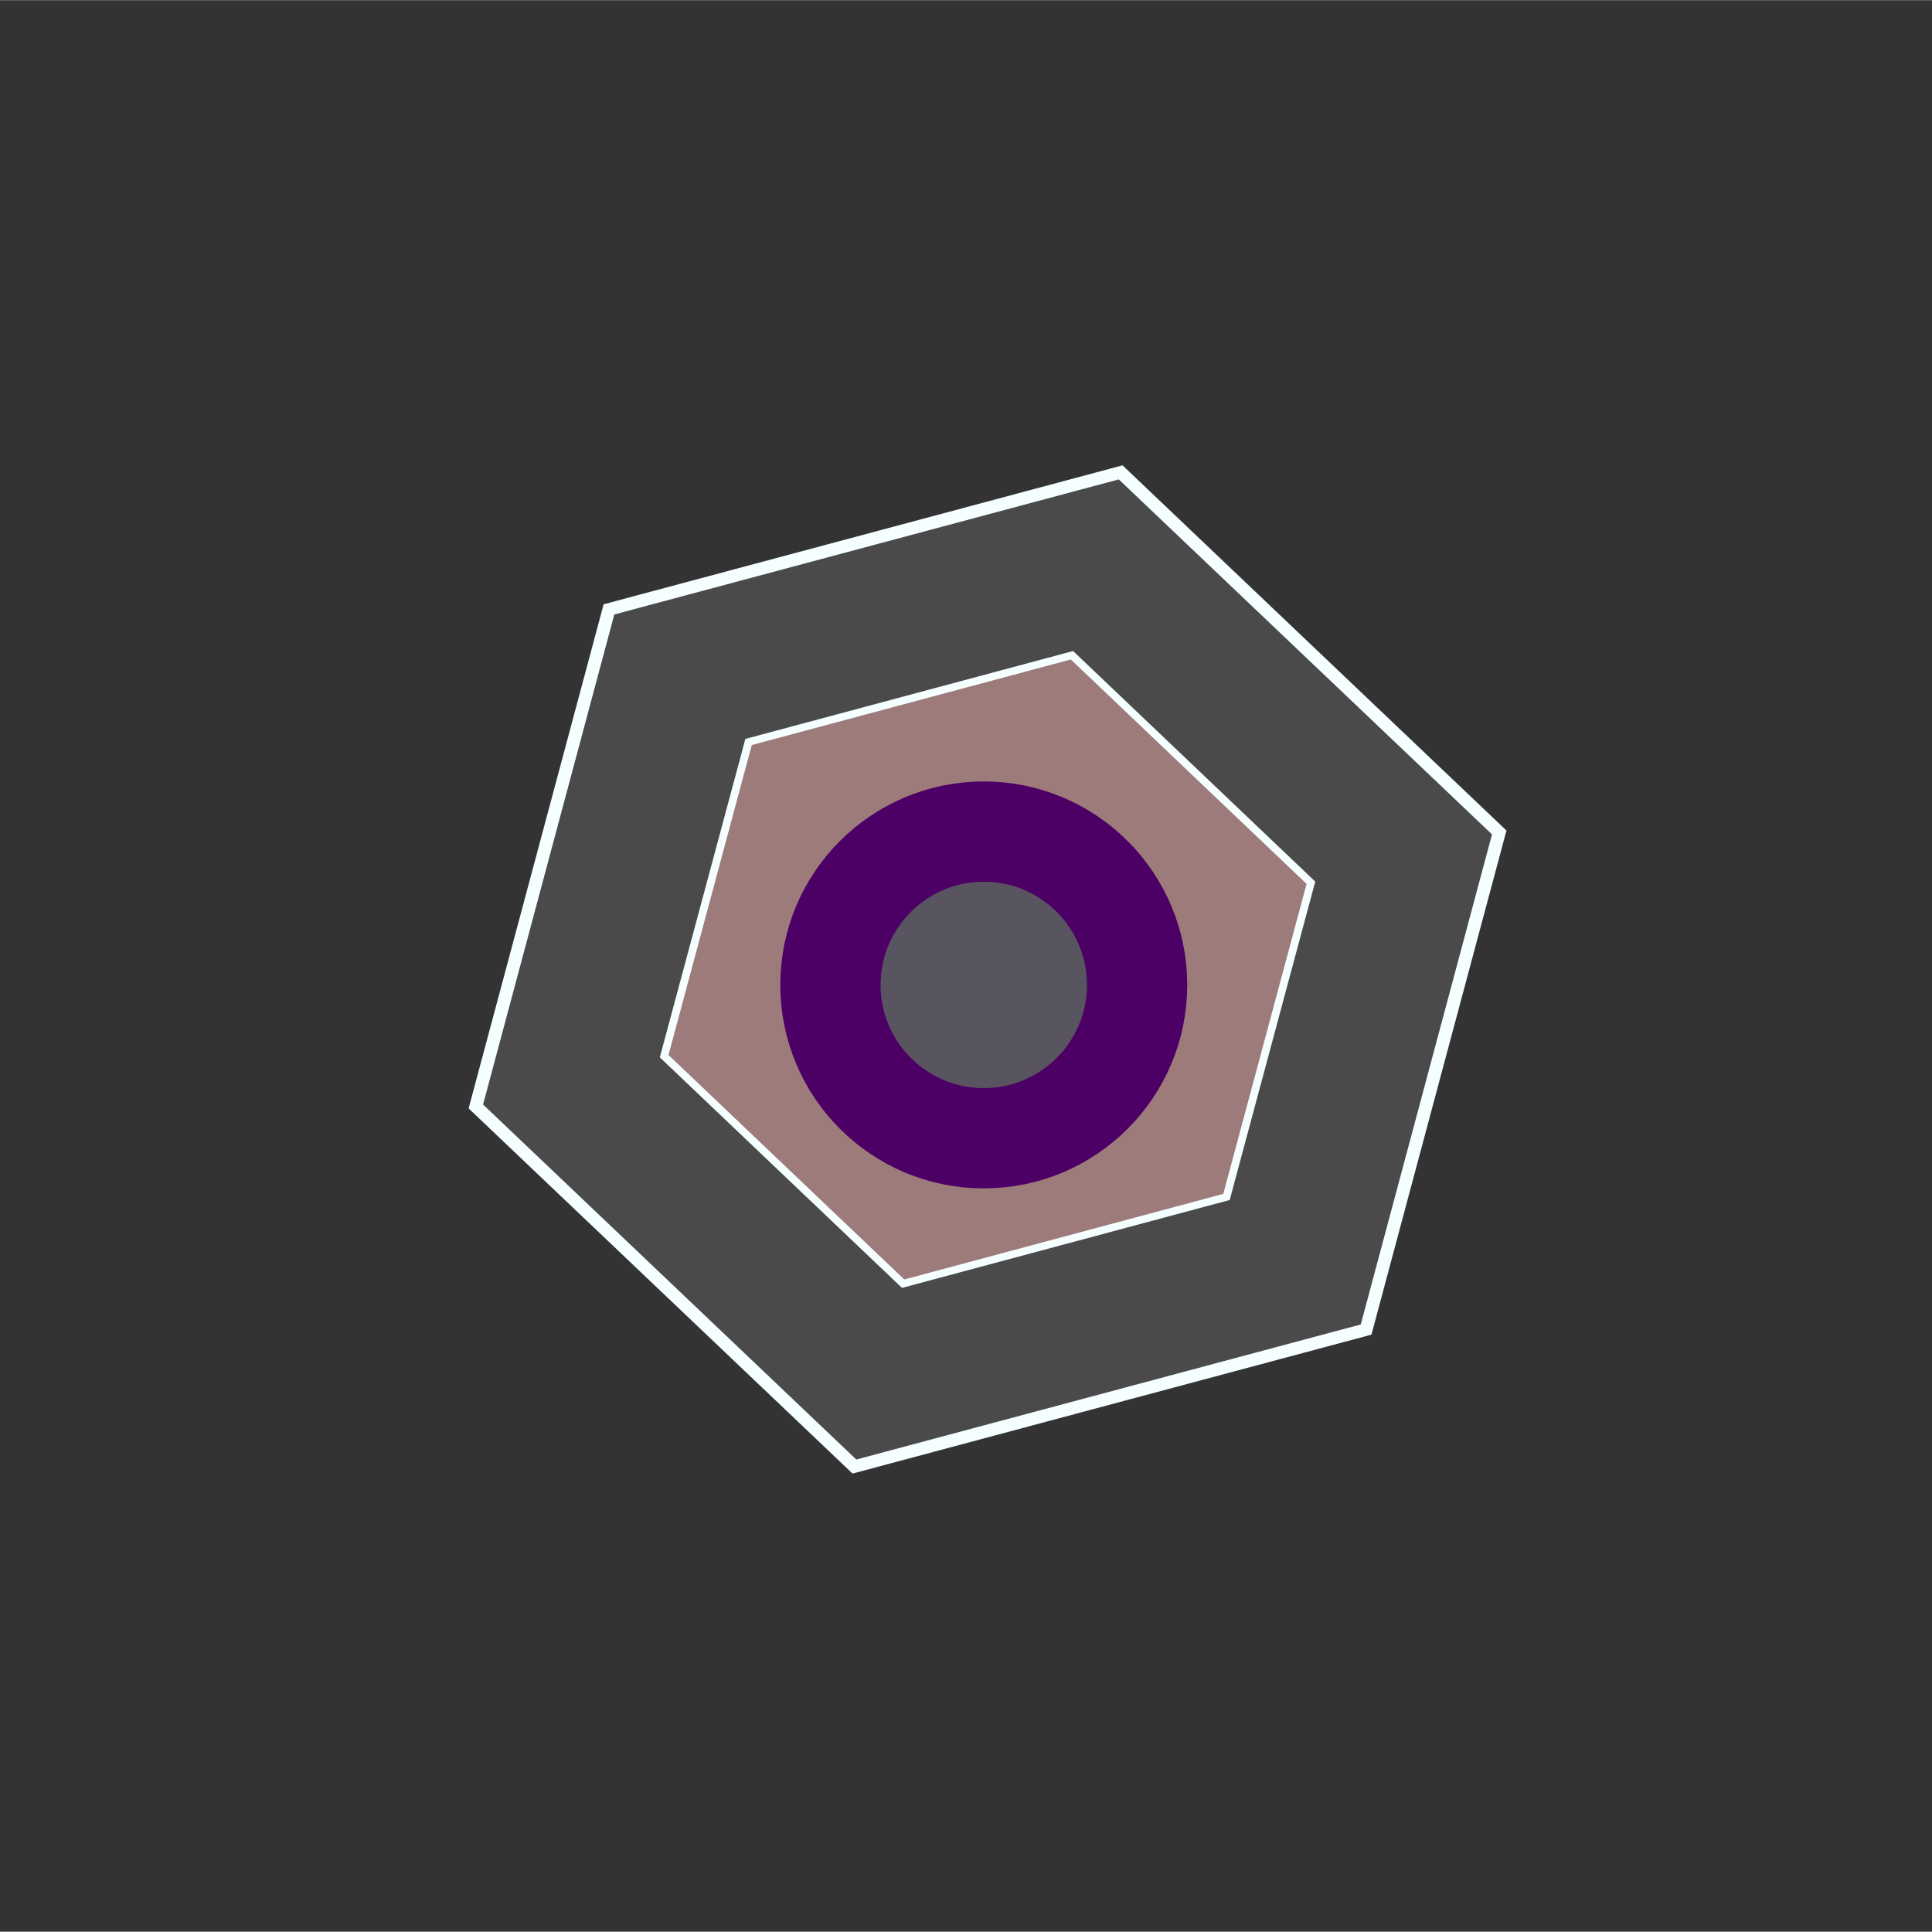 <svg xmlns="http://www.w3.org/2000/svg" xmlns:svg="http://www.w3.org/2000/svg" id="svg18800" width="15" height="14.999" version="1.1" viewBox="0 0 3.969 3.968"><rect x="0" y="0" width="3.969" height="3.968" fill="#333333" stroke="none"/><g id="layer1" transform="translate(-30.138,-67.088)"><path style="opacity:1;fill:#4a4a4a;fill-opacity:1;stroke:#f5ffff;stroke-width:.02;stroke-miterlimit:4;stroke-dasharray:none;stroke-dashoffset:.2;stroke-opacity:1" id="path5936" d="m 32.705,69.646 -0.788,0.218 -0.583,-0.573 0.205,-0.791 0.788,-0.218 0.583,0.573 z" transform="matrix(1.334,0,0,1.291,-10.684,-20.094)"/><path id="path5938" d="m 32.49,69.435 -0.498,0.138 -0.368,-0.362 0.13,-0.5 0.498,-0.138 0.368,0.362 z" transform="matrix(1.334,0,0,1.291,-10.684,-20.094)" style="opacity:1;fill:#9e7b7b;fill-opacity:1;stroke:#f5ffff;stroke-width:.012;stroke-miterlimit:4;stroke-dasharray:none;stroke-dashoffset:.2;stroke-opacity:1"/><circle style="opacity:1;fill:#585460;fill-opacity:1;stroke:#4c0065;stroke-width:.206;stroke-miterlimit:4;stroke-dasharray:none;stroke-dashoffset:.2;stroke-opacity:1" id="path814" cx="32.159" cy="69.111" r=".315"/></g></svg>